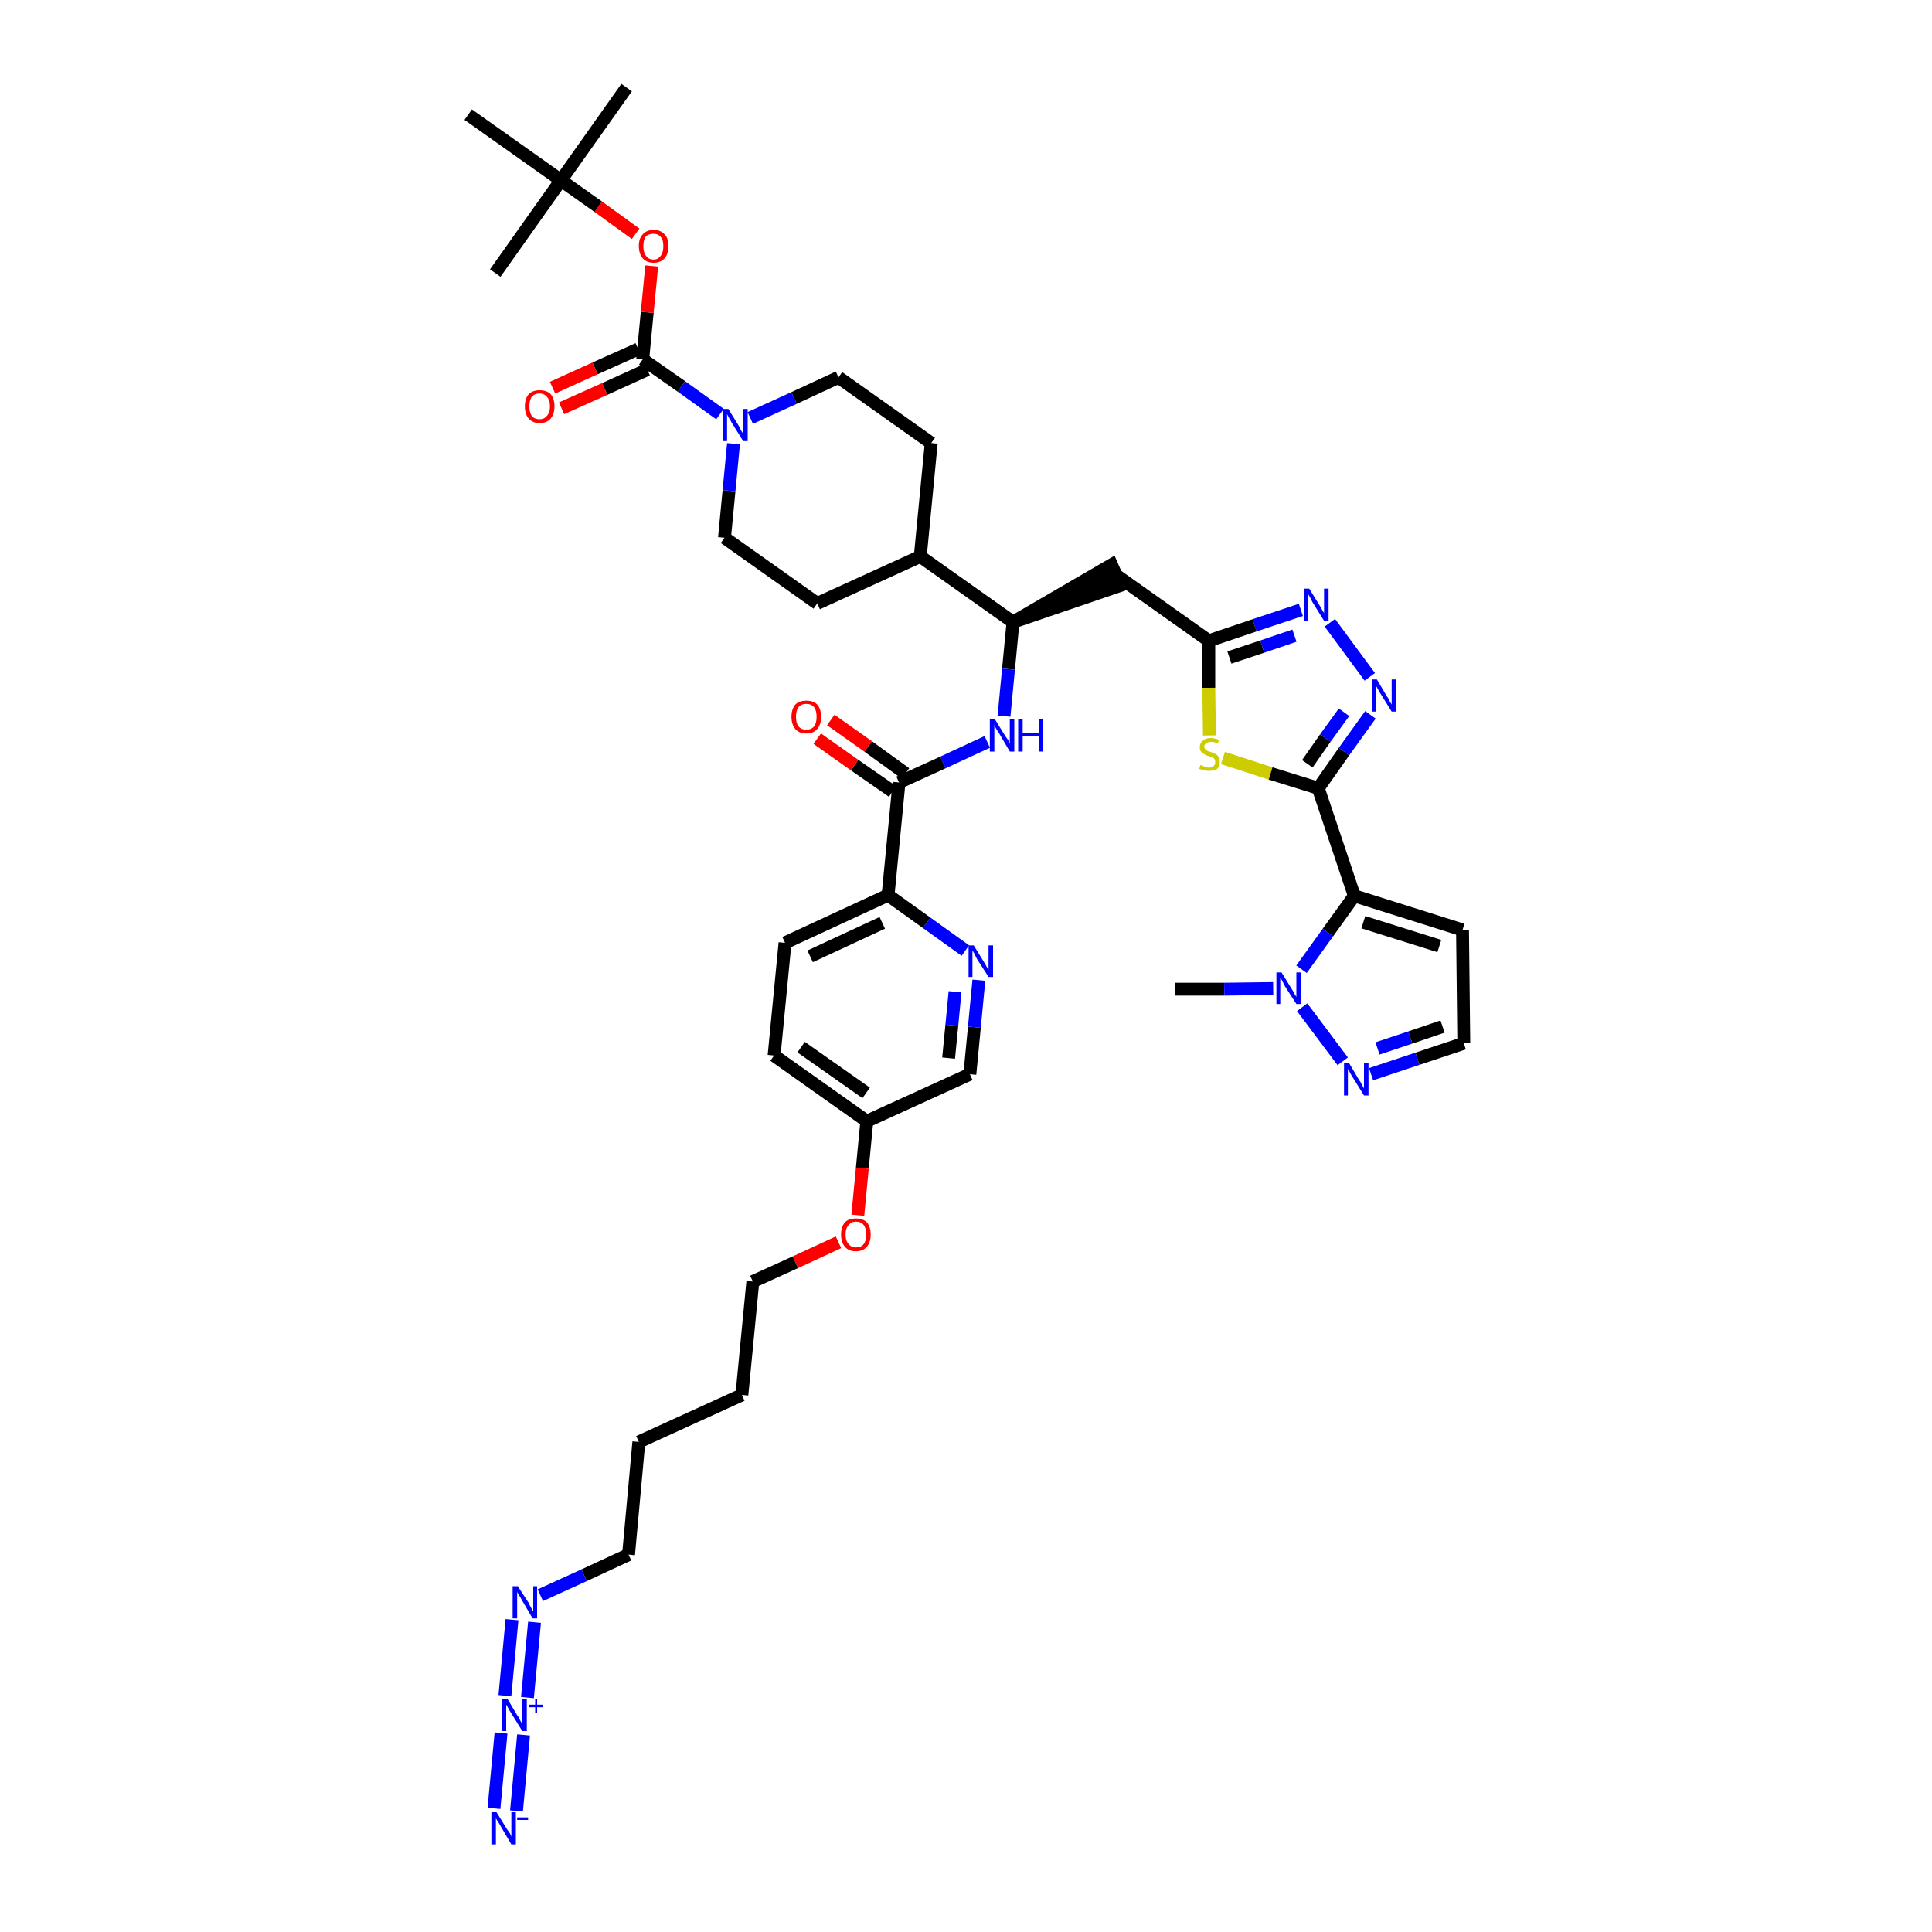 <?xml version='1.0' encoding='iso-8859-1'?>
<svg version='1.1' baseProfile='full'
              xmlns='http://www.w3.org/2000/svg'
                      xmlns:rdkit='http://www.rdkit.org/xml'
                      xmlns:xlink='http://www.w3.org/1999/xlink'
                  xml:space='preserve'
width='300px' height='300px' viewBox='0 0 300 300'>
<!-- END OF HEADER -->
<path class='bond-0 atom-0 atom-1' d='M 182.4,153.6 L 190.1,153.6' style='fill:none;fill-rule:evenodd;stroke:#000000;stroke-width:2.0px;stroke-linecap:butt;stroke-linejoin:miter;stroke-opacity:1' />
<path class='bond-0 atom-0 atom-1' d='M 190.1,153.6 L 197.7,153.5' style='fill:none;fill-rule:evenodd;stroke:#0000FF;stroke-width:2.0px;stroke-linecap:butt;stroke-linejoin:miter;stroke-opacity:1' />
<path class='bond-1 atom-1 atom-2' d='M 202.2,156.4 L 208.5,164.8' style='fill:none;fill-rule:evenodd;stroke:#0000FF;stroke-width:2.0px;stroke-linecap:butt;stroke-linejoin:miter;stroke-opacity:1' />
<path class='bond-42 atom-5 atom-1' d='M 210.3,139.1 L 206.2,144.8' style='fill:none;fill-rule:evenodd;stroke:#000000;stroke-width:2.0px;stroke-linecap:butt;stroke-linejoin:miter;stroke-opacity:1' />
<path class='bond-42 atom-5 atom-1' d='M 206.2,144.8 L 202.1,150.5' style='fill:none;fill-rule:evenodd;stroke:#0000FF;stroke-width:2.0px;stroke-linecap:butt;stroke-linejoin:miter;stroke-opacity:1' />
<path class='bond-2 atom-2 atom-3' d='M 212.9,166.8 L 220.1,164.4' style='fill:none;fill-rule:evenodd;stroke:#0000FF;stroke-width:2.0px;stroke-linecap:butt;stroke-linejoin:miter;stroke-opacity:1' />
<path class='bond-2 atom-2 atom-3' d='M 220.1,164.4 L 227.3,162.0' style='fill:none;fill-rule:evenodd;stroke:#000000;stroke-width:2.0px;stroke-linecap:butt;stroke-linejoin:miter;stroke-opacity:1' />
<path class='bond-2 atom-2 atom-3' d='M 213.9,162.8 L 219.0,161.1' style='fill:none;fill-rule:evenodd;stroke:#0000FF;stroke-width:2.0px;stroke-linecap:butt;stroke-linejoin:miter;stroke-opacity:1' />
<path class='bond-2 atom-2 atom-3' d='M 219.0,161.1 L 224.0,159.4' style='fill:none;fill-rule:evenodd;stroke:#000000;stroke-width:2.0px;stroke-linecap:butt;stroke-linejoin:miter;stroke-opacity:1' />
<path class='bond-3 atom-3 atom-4' d='M 227.3,162.0 L 227.1,144.4' style='fill:none;fill-rule:evenodd;stroke:#000000;stroke-width:2.0px;stroke-linecap:butt;stroke-linejoin:miter;stroke-opacity:1' />
<path class='bond-4 atom-4 atom-5' d='M 227.1,144.4 L 210.3,139.1' style='fill:none;fill-rule:evenodd;stroke:#000000;stroke-width:2.0px;stroke-linecap:butt;stroke-linejoin:miter;stroke-opacity:1' />
<path class='bond-4 atom-4 atom-5' d='M 223.5,146.9 L 211.7,143.2' style='fill:none;fill-rule:evenodd;stroke:#000000;stroke-width:2.0px;stroke-linecap:butt;stroke-linejoin:miter;stroke-opacity:1' />
<path class='bond-5 atom-5 atom-6' d='M 210.3,139.1 L 204.7,122.4' style='fill:none;fill-rule:evenodd;stroke:#000000;stroke-width:2.0px;stroke-linecap:butt;stroke-linejoin:miter;stroke-opacity:1' />
<path class='bond-6 atom-6 atom-7' d='M 204.7,122.4 L 208.7,116.7' style='fill:none;fill-rule:evenodd;stroke:#000000;stroke-width:2.0px;stroke-linecap:butt;stroke-linejoin:miter;stroke-opacity:1' />
<path class='bond-6 atom-6 atom-7' d='M 208.7,116.7 L 212.8,111.0' style='fill:none;fill-rule:evenodd;stroke:#0000FF;stroke-width:2.0px;stroke-linecap:butt;stroke-linejoin:miter;stroke-opacity:1' />
<path class='bond-6 atom-6 atom-7' d='M 203.0,118.6 L 205.8,114.6' style='fill:none;fill-rule:evenodd;stroke:#000000;stroke-width:2.0px;stroke-linecap:butt;stroke-linejoin:miter;stroke-opacity:1' />
<path class='bond-6 atom-6 atom-7' d='M 205.8,114.6 L 208.7,110.6' style='fill:none;fill-rule:evenodd;stroke:#0000FF;stroke-width:2.0px;stroke-linecap:butt;stroke-linejoin:miter;stroke-opacity:1' />
<path class='bond-43 atom-42 atom-6' d='M 189.9,117.7 L 197.3,120.1' style='fill:none;fill-rule:evenodd;stroke:#CCCC00;stroke-width:2.0px;stroke-linecap:butt;stroke-linejoin:miter;stroke-opacity:1' />
<path class='bond-43 atom-42 atom-6' d='M 197.3,120.1 L 204.7,122.4' style='fill:none;fill-rule:evenodd;stroke:#000000;stroke-width:2.0px;stroke-linecap:butt;stroke-linejoin:miter;stroke-opacity:1' />
<path class='bond-7 atom-7 atom-8' d='M 212.7,105.1 L 206.5,96.7' style='fill:none;fill-rule:evenodd;stroke:#0000FF;stroke-width:2.0px;stroke-linecap:butt;stroke-linejoin:miter;stroke-opacity:1' />
<path class='bond-8 atom-8 atom-9' d='M 202.0,94.7 L 194.8,97.1' style='fill:none;fill-rule:evenodd;stroke:#0000FF;stroke-width:2.0px;stroke-linecap:butt;stroke-linejoin:miter;stroke-opacity:1' />
<path class='bond-8 atom-8 atom-9' d='M 194.8,97.1 L 187.7,99.5' style='fill:none;fill-rule:evenodd;stroke:#000000;stroke-width:2.0px;stroke-linecap:butt;stroke-linejoin:miter;stroke-opacity:1' />
<path class='bond-8 atom-8 atom-9' d='M 201.0,98.7 L 196.0,100.4' style='fill:none;fill-rule:evenodd;stroke:#0000FF;stroke-width:2.0px;stroke-linecap:butt;stroke-linejoin:miter;stroke-opacity:1' />
<path class='bond-8 atom-8 atom-9' d='M 196.0,100.4 L 190.9,102.1' style='fill:none;fill-rule:evenodd;stroke:#000000;stroke-width:2.0px;stroke-linecap:butt;stroke-linejoin:miter;stroke-opacity:1' />
<path class='bond-9 atom-9 atom-10' d='M 187.7,99.5 L 173.3,89.3' style='fill:none;fill-rule:evenodd;stroke:#000000;stroke-width:2.0px;stroke-linecap:butt;stroke-linejoin:miter;stroke-opacity:1' />
<path class='bond-41 atom-9 atom-42' d='M 187.7,99.5 L 187.7,106.8' style='fill:none;fill-rule:evenodd;stroke:#000000;stroke-width:2.0px;stroke-linecap:butt;stroke-linejoin:miter;stroke-opacity:1' />
<path class='bond-41 atom-9 atom-42' d='M 187.7,106.8 L 187.8,114.2' style='fill:none;fill-rule:evenodd;stroke:#CCCC00;stroke-width:2.0px;stroke-linecap:butt;stroke-linejoin:miter;stroke-opacity:1' />
<path class='bond-10 atom-11 atom-10' d='M 157.3,96.6 L 174.0,90.9 L 172.6,87.7 Z' style='fill:#000000;fill-rule:evenodd;fill-opacity:1;stroke:#000000;stroke-width:2.0px;stroke-linecap:butt;stroke-linejoin:miter;stroke-opacity:1;' />
<path class='bond-11 atom-11 atom-12' d='M 157.3,96.6 L 156.6,103.9' style='fill:none;fill-rule:evenodd;stroke:#000000;stroke-width:2.0px;stroke-linecap:butt;stroke-linejoin:miter;stroke-opacity:1' />
<path class='bond-11 atom-11 atom-12' d='M 156.6,103.9 L 155.9,111.2' style='fill:none;fill-rule:evenodd;stroke:#0000FF;stroke-width:2.0px;stroke-linecap:butt;stroke-linejoin:miter;stroke-opacity:1' />
<path class='bond-28 atom-11 atom-29' d='M 157.3,96.6 L 142.9,86.4' style='fill:none;fill-rule:evenodd;stroke:#000000;stroke-width:2.0px;stroke-linecap:butt;stroke-linejoin:miter;stroke-opacity:1' />
<path class='bond-12 atom-12 atom-13' d='M 153.3,115.2 L 146.4,118.4' style='fill:none;fill-rule:evenodd;stroke:#0000FF;stroke-width:2.0px;stroke-linecap:butt;stroke-linejoin:miter;stroke-opacity:1' />
<path class='bond-12 atom-12 atom-13' d='M 146.4,118.4 L 139.6,121.5' style='fill:none;fill-rule:evenodd;stroke:#000000;stroke-width:2.0px;stroke-linecap:butt;stroke-linejoin:miter;stroke-opacity:1' />
<path class='bond-13 atom-13 atom-14' d='M 140.6,120.1 L 134.8,115.9' style='fill:none;fill-rule:evenodd;stroke:#000000;stroke-width:2.0px;stroke-linecap:butt;stroke-linejoin:miter;stroke-opacity:1' />
<path class='bond-13 atom-13 atom-14' d='M 134.8,115.9 L 129.0,111.8' style='fill:none;fill-rule:evenodd;stroke:#FF0000;stroke-width:2.0px;stroke-linecap:butt;stroke-linejoin:miter;stroke-opacity:1' />
<path class='bond-13 atom-13 atom-14' d='M 138.6,122.9 L 132.7,118.8' style='fill:none;fill-rule:evenodd;stroke:#000000;stroke-width:2.0px;stroke-linecap:butt;stroke-linejoin:miter;stroke-opacity:1' />
<path class='bond-13 atom-13 atom-14' d='M 132.7,118.8 L 126.9,114.7' style='fill:none;fill-rule:evenodd;stroke:#FF0000;stroke-width:2.0px;stroke-linecap:butt;stroke-linejoin:miter;stroke-opacity:1' />
<path class='bond-14 atom-13 atom-15' d='M 139.6,121.5 L 137.9,139.0' style='fill:none;fill-rule:evenodd;stroke:#000000;stroke-width:2.0px;stroke-linecap:butt;stroke-linejoin:miter;stroke-opacity:1' />
<path class='bond-15 atom-15 atom-16' d='M 137.9,139.0 L 121.9,146.4' style='fill:none;fill-rule:evenodd;stroke:#000000;stroke-width:2.0px;stroke-linecap:butt;stroke-linejoin:miter;stroke-opacity:1' />
<path class='bond-15 atom-15 atom-16' d='M 137.0,143.3 L 125.8,148.5' style='fill:none;fill-rule:evenodd;stroke:#000000;stroke-width:2.0px;stroke-linecap:butt;stroke-linejoin:miter;stroke-opacity:1' />
<path class='bond-44 atom-28 atom-15' d='M 149.9,147.6 L 143.9,143.3' style='fill:none;fill-rule:evenodd;stroke:#0000FF;stroke-width:2.0px;stroke-linecap:butt;stroke-linejoin:miter;stroke-opacity:1' />
<path class='bond-44 atom-28 atom-15' d='M 143.9,143.3 L 137.9,139.0' style='fill:none;fill-rule:evenodd;stroke:#000000;stroke-width:2.0px;stroke-linecap:butt;stroke-linejoin:miter;stroke-opacity:1' />
<path class='bond-16 atom-16 atom-17' d='M 121.9,146.4 L 120.2,163.9' style='fill:none;fill-rule:evenodd;stroke:#000000;stroke-width:2.0px;stroke-linecap:butt;stroke-linejoin:miter;stroke-opacity:1' />
<path class='bond-17 atom-17 atom-18' d='M 120.2,163.9 L 134.6,174.1' style='fill:none;fill-rule:evenodd;stroke:#000000;stroke-width:2.0px;stroke-linecap:butt;stroke-linejoin:miter;stroke-opacity:1' />
<path class='bond-17 atom-17 atom-18' d='M 124.4,162.6 L 134.5,169.7' style='fill:none;fill-rule:evenodd;stroke:#000000;stroke-width:2.0px;stroke-linecap:butt;stroke-linejoin:miter;stroke-opacity:1' />
<path class='bond-18 atom-18 atom-19' d='M 134.6,174.1 L 133.9,181.4' style='fill:none;fill-rule:evenodd;stroke:#000000;stroke-width:2.0px;stroke-linecap:butt;stroke-linejoin:miter;stroke-opacity:1' />
<path class='bond-18 atom-18 atom-19' d='M 133.9,181.4 L 133.2,188.7' style='fill:none;fill-rule:evenodd;stroke:#FF0000;stroke-width:2.0px;stroke-linecap:butt;stroke-linejoin:miter;stroke-opacity:1' />
<path class='bond-26 atom-18 atom-27' d='M 134.6,174.1 L 150.6,166.8' style='fill:none;fill-rule:evenodd;stroke:#000000;stroke-width:2.0px;stroke-linecap:butt;stroke-linejoin:miter;stroke-opacity:1' />
<path class='bond-19 atom-19 atom-20' d='M 130.2,192.9 L 123.5,196.0' style='fill:none;fill-rule:evenodd;stroke:#FF0000;stroke-width:2.0px;stroke-linecap:butt;stroke-linejoin:miter;stroke-opacity:1' />
<path class='bond-19 atom-19 atom-20' d='M 123.5,196.0 L 116.9,199.0' style='fill:none;fill-rule:evenodd;stroke:#000000;stroke-width:2.0px;stroke-linecap:butt;stroke-linejoin:miter;stroke-opacity:1' />
<path class='bond-20 atom-20 atom-21' d='M 116.9,199.0 L 115.2,216.6' style='fill:none;fill-rule:evenodd;stroke:#000000;stroke-width:2.0px;stroke-linecap:butt;stroke-linejoin:miter;stroke-opacity:1' />
<path class='bond-21 atom-21 atom-22' d='M 115.2,216.6 L 99.2,223.9' style='fill:none;fill-rule:evenodd;stroke:#000000;stroke-width:2.0px;stroke-linecap:butt;stroke-linejoin:miter;stroke-opacity:1' />
<path class='bond-22 atom-22 atom-23' d='M 99.2,223.9 L 97.6,241.4' style='fill:none;fill-rule:evenodd;stroke:#000000;stroke-width:2.0px;stroke-linecap:butt;stroke-linejoin:miter;stroke-opacity:1' />
<path class='bond-23 atom-23 atom-24' d='M 97.6,241.4 L 90.7,244.6' style='fill:none;fill-rule:evenodd;stroke:#000000;stroke-width:2.0px;stroke-linecap:butt;stroke-linejoin:miter;stroke-opacity:1' />
<path class='bond-23 atom-23 atom-24' d='M 90.7,244.6 L 83.9,247.7' style='fill:none;fill-rule:evenodd;stroke:#0000FF;stroke-width:2.0px;stroke-linecap:butt;stroke-linejoin:miter;stroke-opacity:1' />
<path class='bond-24 atom-24 atom-25' d='M 79.5,251.5 L 78.4,263.3' style='fill:none;fill-rule:evenodd;stroke:#0000FF;stroke-width:2.0px;stroke-linecap:butt;stroke-linejoin:miter;stroke-opacity:1' />
<path class='bond-24 atom-24 atom-25' d='M 83.0,251.9 L 81.9,263.6' style='fill:none;fill-rule:evenodd;stroke:#0000FF;stroke-width:2.0px;stroke-linecap:butt;stroke-linejoin:miter;stroke-opacity:1' />
<path class='bond-25 atom-25 atom-26' d='M 77.8,269.1 L 76.7,280.8' style='fill:none;fill-rule:evenodd;stroke:#0000FF;stroke-width:2.0px;stroke-linecap:butt;stroke-linejoin:miter;stroke-opacity:1' />
<path class='bond-25 atom-25 atom-26' d='M 81.3,269.4 L 80.2,281.2' style='fill:none;fill-rule:evenodd;stroke:#0000FF;stroke-width:2.0px;stroke-linecap:butt;stroke-linejoin:miter;stroke-opacity:1' />
<path class='bond-27 atom-27 atom-28' d='M 150.6,166.8 L 151.3,159.5' style='fill:none;fill-rule:evenodd;stroke:#000000;stroke-width:2.0px;stroke-linecap:butt;stroke-linejoin:miter;stroke-opacity:1' />
<path class='bond-27 atom-27 atom-28' d='M 151.3,159.5 L 152.0,152.2' style='fill:none;fill-rule:evenodd;stroke:#0000FF;stroke-width:2.0px;stroke-linecap:butt;stroke-linejoin:miter;stroke-opacity:1' />
<path class='bond-27 atom-27 atom-28' d='M 147.3,164.3 L 147.8,159.2' style='fill:none;fill-rule:evenodd;stroke:#000000;stroke-width:2.0px;stroke-linecap:butt;stroke-linejoin:miter;stroke-opacity:1' />
<path class='bond-27 atom-27 atom-28' d='M 147.8,159.2 L 148.3,154.0' style='fill:none;fill-rule:evenodd;stroke:#0000FF;stroke-width:2.0px;stroke-linecap:butt;stroke-linejoin:miter;stroke-opacity:1' />
<path class='bond-29 atom-29 atom-30' d='M 142.9,86.4 L 144.6,68.8' style='fill:none;fill-rule:evenodd;stroke:#000000;stroke-width:2.0px;stroke-linecap:butt;stroke-linejoin:miter;stroke-opacity:1' />
<path class='bond-45 atom-41 atom-29' d='M 126.9,93.7 L 142.9,86.4' style='fill:none;fill-rule:evenodd;stroke:#000000;stroke-width:2.0px;stroke-linecap:butt;stroke-linejoin:miter;stroke-opacity:1' />
<path class='bond-30 atom-30 atom-31' d='M 144.6,68.8 L 130.2,58.6' style='fill:none;fill-rule:evenodd;stroke:#000000;stroke-width:2.0px;stroke-linecap:butt;stroke-linejoin:miter;stroke-opacity:1' />
<path class='bond-31 atom-31 atom-32' d='M 130.2,58.6 L 123.3,61.8' style='fill:none;fill-rule:evenodd;stroke:#000000;stroke-width:2.0px;stroke-linecap:butt;stroke-linejoin:miter;stroke-opacity:1' />
<path class='bond-31 atom-31 atom-32' d='M 123.3,61.8 L 116.5,64.9' style='fill:none;fill-rule:evenodd;stroke:#0000FF;stroke-width:2.0px;stroke-linecap:butt;stroke-linejoin:miter;stroke-opacity:1' />
<path class='bond-32 atom-32 atom-33' d='M 111.8,64.3 L 105.8,60.0' style='fill:none;fill-rule:evenodd;stroke:#0000FF;stroke-width:2.0px;stroke-linecap:butt;stroke-linejoin:miter;stroke-opacity:1' />
<path class='bond-32 atom-32 atom-33' d='M 105.8,60.0 L 99.8,55.8' style='fill:none;fill-rule:evenodd;stroke:#000000;stroke-width:2.0px;stroke-linecap:butt;stroke-linejoin:miter;stroke-opacity:1' />
<path class='bond-39 atom-32 atom-40' d='M 113.9,68.9 L 113.2,76.2' style='fill:none;fill-rule:evenodd;stroke:#0000FF;stroke-width:2.0px;stroke-linecap:butt;stroke-linejoin:miter;stroke-opacity:1' />
<path class='bond-39 atom-32 atom-40' d='M 113.2,76.2 L 112.5,83.5' style='fill:none;fill-rule:evenodd;stroke:#000000;stroke-width:2.0px;stroke-linecap:butt;stroke-linejoin:miter;stroke-opacity:1' />
<path class='bond-33 atom-33 atom-34' d='M 99.1,54.2 L 92.4,57.2' style='fill:none;fill-rule:evenodd;stroke:#000000;stroke-width:2.0px;stroke-linecap:butt;stroke-linejoin:miter;stroke-opacity:1' />
<path class='bond-33 atom-33 atom-34' d='M 92.4,57.2 L 85.8,60.2' style='fill:none;fill-rule:evenodd;stroke:#FF0000;stroke-width:2.0px;stroke-linecap:butt;stroke-linejoin:miter;stroke-opacity:1' />
<path class='bond-33 atom-33 atom-34' d='M 100.5,57.4 L 93.9,60.4' style='fill:none;fill-rule:evenodd;stroke:#000000;stroke-width:2.0px;stroke-linecap:butt;stroke-linejoin:miter;stroke-opacity:1' />
<path class='bond-33 atom-33 atom-34' d='M 93.9,60.4 L 87.2,63.4' style='fill:none;fill-rule:evenodd;stroke:#FF0000;stroke-width:2.0px;stroke-linecap:butt;stroke-linejoin:miter;stroke-opacity:1' />
<path class='bond-34 atom-33 atom-35' d='M 99.8,55.8 L 100.5,48.5' style='fill:none;fill-rule:evenodd;stroke:#000000;stroke-width:2.0px;stroke-linecap:butt;stroke-linejoin:miter;stroke-opacity:1' />
<path class='bond-34 atom-33 atom-35' d='M 100.5,48.5 L 101.2,41.3' style='fill:none;fill-rule:evenodd;stroke:#FF0000;stroke-width:2.0px;stroke-linecap:butt;stroke-linejoin:miter;stroke-opacity:1' />
<path class='bond-35 atom-35 atom-36' d='M 98.7,36.3 L 92.9,32.1' style='fill:none;fill-rule:evenodd;stroke:#FF0000;stroke-width:2.0px;stroke-linecap:butt;stroke-linejoin:miter;stroke-opacity:1' />
<path class='bond-35 atom-35 atom-36' d='M 92.9,32.1 L 87.1,28.0' style='fill:none;fill-rule:evenodd;stroke:#000000;stroke-width:2.0px;stroke-linecap:butt;stroke-linejoin:miter;stroke-opacity:1' />
<path class='bond-36 atom-36 atom-37' d='M 87.1,28.0 L 97.3,13.6' style='fill:none;fill-rule:evenodd;stroke:#000000;stroke-width:2.0px;stroke-linecap:butt;stroke-linejoin:miter;stroke-opacity:1' />
<path class='bond-37 atom-36 atom-38' d='M 87.1,28.0 L 76.9,42.4' style='fill:none;fill-rule:evenodd;stroke:#000000;stroke-width:2.0px;stroke-linecap:butt;stroke-linejoin:miter;stroke-opacity:1' />
<path class='bond-38 atom-36 atom-39' d='M 87.1,28.0 L 72.7,17.8' style='fill:none;fill-rule:evenodd;stroke:#000000;stroke-width:2.0px;stroke-linecap:butt;stroke-linejoin:miter;stroke-opacity:1' />
<path class='bond-40 atom-40 atom-41' d='M 112.5,83.5 L 126.9,93.7' style='fill:none;fill-rule:evenodd;stroke:#000000;stroke-width:2.0px;stroke-linecap:butt;stroke-linejoin:miter;stroke-opacity:1' />
<path  class='atom-1' d='M 199.0 151.0
L 200.6 153.6
Q 200.8 153.9, 201.0 154.3
Q 201.3 154.8, 201.3 154.8
L 201.3 151.0
L 202.0 151.0
L 202.0 155.9
L 201.3 155.9
L 199.5 153.1
Q 199.3 152.7, 199.1 152.3
Q 198.9 151.9, 198.8 151.8
L 198.8 155.9
L 198.2 155.9
L 198.2 151.0
L 199.0 151.0
' fill='#0000FF'/>
<path  class='atom-2' d='M 209.5 165.1
L 211.1 167.8
Q 211.3 168.0, 211.5 168.5
Q 211.8 169.0, 211.8 169.0
L 211.8 165.1
L 212.5 165.1
L 212.5 170.1
L 211.8 170.1
L 210.0 167.2
Q 209.8 166.9, 209.6 166.5
Q 209.4 166.1, 209.3 166.0
L 209.3 170.1
L 208.7 170.1
L 208.7 165.1
L 209.5 165.1
' fill='#0000FF'/>
<path  class='atom-7' d='M 213.8 105.5
L 215.4 108.2
Q 215.6 108.4, 215.8 108.9
Q 216.1 109.4, 216.1 109.4
L 216.1 105.5
L 216.8 105.5
L 216.8 110.5
L 216.1 110.5
L 214.3 107.6
Q 214.1 107.3, 213.9 106.9
Q 213.7 106.5, 213.6 106.4
L 213.6 110.5
L 213.0 110.5
L 213.0 105.5
L 213.8 105.5
' fill='#0000FF'/>
<path  class='atom-8' d='M 203.3 91.4
L 204.9 94.0
Q 205.1 94.3, 205.3 94.7
Q 205.6 95.2, 205.6 95.2
L 205.6 91.4
L 206.3 91.4
L 206.3 96.4
L 205.6 96.4
L 203.8 93.5
Q 203.6 93.1, 203.4 92.7
Q 203.2 92.4, 203.1 92.2
L 203.1 96.4
L 202.5 96.4
L 202.5 91.4
L 203.3 91.4
' fill='#0000FF'/>
<path  class='atom-12' d='M 154.5 111.7
L 156.1 114.3
Q 156.3 114.6, 156.6 115.0
Q 156.8 115.5, 156.8 115.5
L 156.8 111.7
L 157.5 111.7
L 157.5 116.7
L 156.8 116.7
L 155.1 113.8
Q 154.8 113.4, 154.6 113.0
Q 154.4 112.6, 154.4 112.5
L 154.4 116.7
L 153.7 116.7
L 153.7 111.7
L 154.5 111.7
' fill='#0000FF'/>
<path  class='atom-12' d='M 158.1 111.7
L 158.8 111.7
L 158.8 113.8
L 161.3 113.8
L 161.3 111.7
L 162.0 111.7
L 162.0 116.7
L 161.3 116.7
L 161.3 114.3
L 158.8 114.3
L 158.8 116.7
L 158.1 116.7
L 158.1 111.7
' fill='#0000FF'/>
<path  class='atom-14' d='M 122.9 111.3
Q 122.9 110.1, 123.5 109.4
Q 124.1 108.8, 125.2 108.8
Q 126.3 108.8, 126.9 109.4
Q 127.5 110.1, 127.5 111.3
Q 127.5 112.5, 126.9 113.2
Q 126.3 113.9, 125.2 113.9
Q 124.1 113.9, 123.5 113.2
Q 122.9 112.5, 122.9 111.3
M 125.2 113.3
Q 126.0 113.3, 126.4 112.8
Q 126.8 112.3, 126.8 111.3
Q 126.8 110.3, 126.4 109.8
Q 126.0 109.3, 125.2 109.3
Q 124.4 109.3, 124.0 109.8
Q 123.6 110.3, 123.6 111.3
Q 123.6 112.3, 124.0 112.8
Q 124.4 113.3, 125.2 113.3
' fill='#FF0000'/>
<path  class='atom-19' d='M 130.6 191.7
Q 130.6 190.5, 131.2 189.8
Q 131.8 189.2, 132.9 189.2
Q 134.0 189.2, 134.6 189.8
Q 135.2 190.5, 135.2 191.7
Q 135.2 192.9, 134.6 193.6
Q 134.0 194.3, 132.9 194.3
Q 131.8 194.3, 131.2 193.6
Q 130.6 192.9, 130.6 191.7
M 132.9 193.7
Q 133.7 193.7, 134.1 193.2
Q 134.5 192.7, 134.5 191.7
Q 134.5 190.7, 134.1 190.2
Q 133.7 189.7, 132.9 189.7
Q 132.2 189.7, 131.8 190.2
Q 131.3 190.7, 131.3 191.7
Q 131.3 192.7, 131.8 193.2
Q 132.2 193.7, 132.9 193.7
' fill='#FF0000'/>
<path  class='atom-24' d='M 80.4 246.3
L 82.1 248.9
Q 82.2 249.2, 82.5 249.7
Q 82.7 250.1, 82.8 250.2
L 82.8 246.3
L 83.4 246.3
L 83.4 251.3
L 82.7 251.3
L 81.0 248.4
Q 80.8 248.0, 80.6 247.7
Q 80.3 247.3, 80.3 247.1
L 80.3 251.3
L 79.6 251.3
L 79.6 246.3
L 80.4 246.3
' fill='#0000FF'/>
<path  class='atom-25' d='M 78.8 263.8
L 80.4 266.5
Q 80.6 266.7, 80.8 267.2
Q 81.1 267.7, 81.1 267.7
L 81.1 263.8
L 81.8 263.8
L 81.8 268.8
L 81.1 268.8
L 79.3 265.9
Q 79.1 265.6, 78.9 265.2
Q 78.7 264.8, 78.6 264.7
L 78.6 268.8
L 78.0 268.8
L 78.0 263.8
L 78.8 263.8
' fill='#0000FF'/>
<path  class='atom-25' d='M 82.2 264.7
L 83.1 264.7
L 83.1 263.8
L 83.4 263.8
L 83.4 264.7
L 84.3 264.7
L 84.3 265.1
L 83.4 265.1
L 83.4 266.0
L 83.1 266.0
L 83.1 265.1
L 82.2 265.1
L 82.2 264.7
' fill='#0000FF'/>
<path  class='atom-26' d='M 77.1 281.4
L 78.7 284.0
Q 78.9 284.3, 79.2 284.7
Q 79.4 285.2, 79.4 285.2
L 79.4 281.4
L 80.1 281.4
L 80.1 286.4
L 79.4 286.4
L 77.7 283.5
Q 77.5 283.1, 77.2 282.7
Q 77.0 282.4, 77.0 282.2
L 77.0 286.4
L 76.3 286.4
L 76.3 281.4
L 77.1 281.4
' fill='#0000FF'/>
<path  class='atom-26' d='M 80.3 282.2
L 82.0 282.2
L 82.0 282.6
L 80.3 282.6
L 80.3 282.2
' fill='#0000FF'/>
<path  class='atom-28' d='M 151.2 146.8
L 152.8 149.4
Q 153.0 149.7, 153.2 150.1
Q 153.5 150.6, 153.5 150.6
L 153.5 146.8
L 154.2 146.8
L 154.2 151.7
L 153.5 151.7
L 151.7 148.9
Q 151.5 148.5, 151.3 148.1
Q 151.1 147.7, 151.0 147.6
L 151.0 151.7
L 150.4 151.7
L 150.4 146.8
L 151.2 146.8
' fill='#0000FF'/>
<path  class='atom-32' d='M 113.1 63.5
L 114.7 66.1
Q 114.9 66.4, 115.1 66.9
Q 115.4 67.3, 115.4 67.4
L 115.4 63.5
L 116.1 63.5
L 116.1 68.5
L 115.4 68.5
L 113.6 65.6
Q 113.4 65.2, 113.2 64.9
Q 113.0 64.5, 112.9 64.3
L 112.9 68.5
L 112.3 68.5
L 112.3 63.5
L 113.1 63.5
' fill='#0000FF'/>
<path  class='atom-34' d='M 81.5 63.1
Q 81.5 61.9, 82.1 61.2
Q 82.7 60.6, 83.8 60.6
Q 84.9 60.6, 85.5 61.2
Q 86.1 61.9, 86.1 63.1
Q 86.1 64.3, 85.5 65.0
Q 84.9 65.7, 83.8 65.7
Q 82.7 65.7, 82.1 65.0
Q 81.5 64.3, 81.5 63.1
M 83.8 65.1
Q 84.5 65.1, 84.9 64.6
Q 85.4 64.1, 85.4 63.1
Q 85.4 62.1, 84.9 61.6
Q 84.5 61.1, 83.8 61.1
Q 83.0 61.1, 82.6 61.6
Q 82.2 62.1, 82.2 63.1
Q 82.2 64.1, 82.6 64.6
Q 83.0 65.1, 83.8 65.1
' fill='#FF0000'/>
<path  class='atom-35' d='M 99.2 38.2
Q 99.2 37.0, 99.8 36.4
Q 100.4 35.7, 101.5 35.7
Q 102.6 35.7, 103.2 36.4
Q 103.8 37.0, 103.8 38.2
Q 103.8 39.4, 103.2 40.1
Q 102.6 40.8, 101.5 40.8
Q 100.4 40.8, 99.8 40.1
Q 99.2 39.4, 99.2 38.2
M 101.5 40.3
Q 102.2 40.3, 102.6 39.7
Q 103.0 39.2, 103.0 38.2
Q 103.0 37.2, 102.6 36.8
Q 102.2 36.3, 101.5 36.3
Q 100.7 36.3, 100.3 36.7
Q 99.9 37.2, 99.9 38.2
Q 99.9 39.2, 100.3 39.7
Q 100.7 40.3, 101.5 40.3
' fill='#FF0000'/>
<path  class='atom-42' d='M 186.4 118.8
Q 186.5 118.8, 186.7 118.9
Q 186.9 119.0, 187.2 119.1
Q 187.5 119.2, 187.7 119.2
Q 188.2 119.2, 188.5 118.9
Q 188.7 118.7, 188.7 118.3
Q 188.7 118.0, 188.6 117.9
Q 188.5 117.7, 188.2 117.6
Q 188.0 117.5, 187.7 117.4
Q 187.2 117.3, 187.0 117.1
Q 186.7 117.0, 186.5 116.7
Q 186.3 116.5, 186.3 116.0
Q 186.3 115.4, 186.8 115.0
Q 187.2 114.6, 188.0 114.6
Q 188.6 114.6, 189.3 114.9
L 189.1 115.4
Q 188.5 115.2, 188.1 115.2
Q 187.6 115.2, 187.3 115.4
Q 187.0 115.6, 187.0 115.9
Q 187.0 116.2, 187.2 116.4
Q 187.3 116.5, 187.5 116.6
Q 187.7 116.7, 188.1 116.8
Q 188.5 117.0, 188.8 117.1
Q 189.0 117.2, 189.2 117.5
Q 189.4 117.8, 189.4 118.3
Q 189.4 119.0, 189.0 119.4
Q 188.5 119.7, 187.7 119.7
Q 187.3 119.7, 187.0 119.6
Q 186.6 119.5, 186.2 119.4
L 186.4 118.8
' fill='#CCCC00'/>
</svg>
